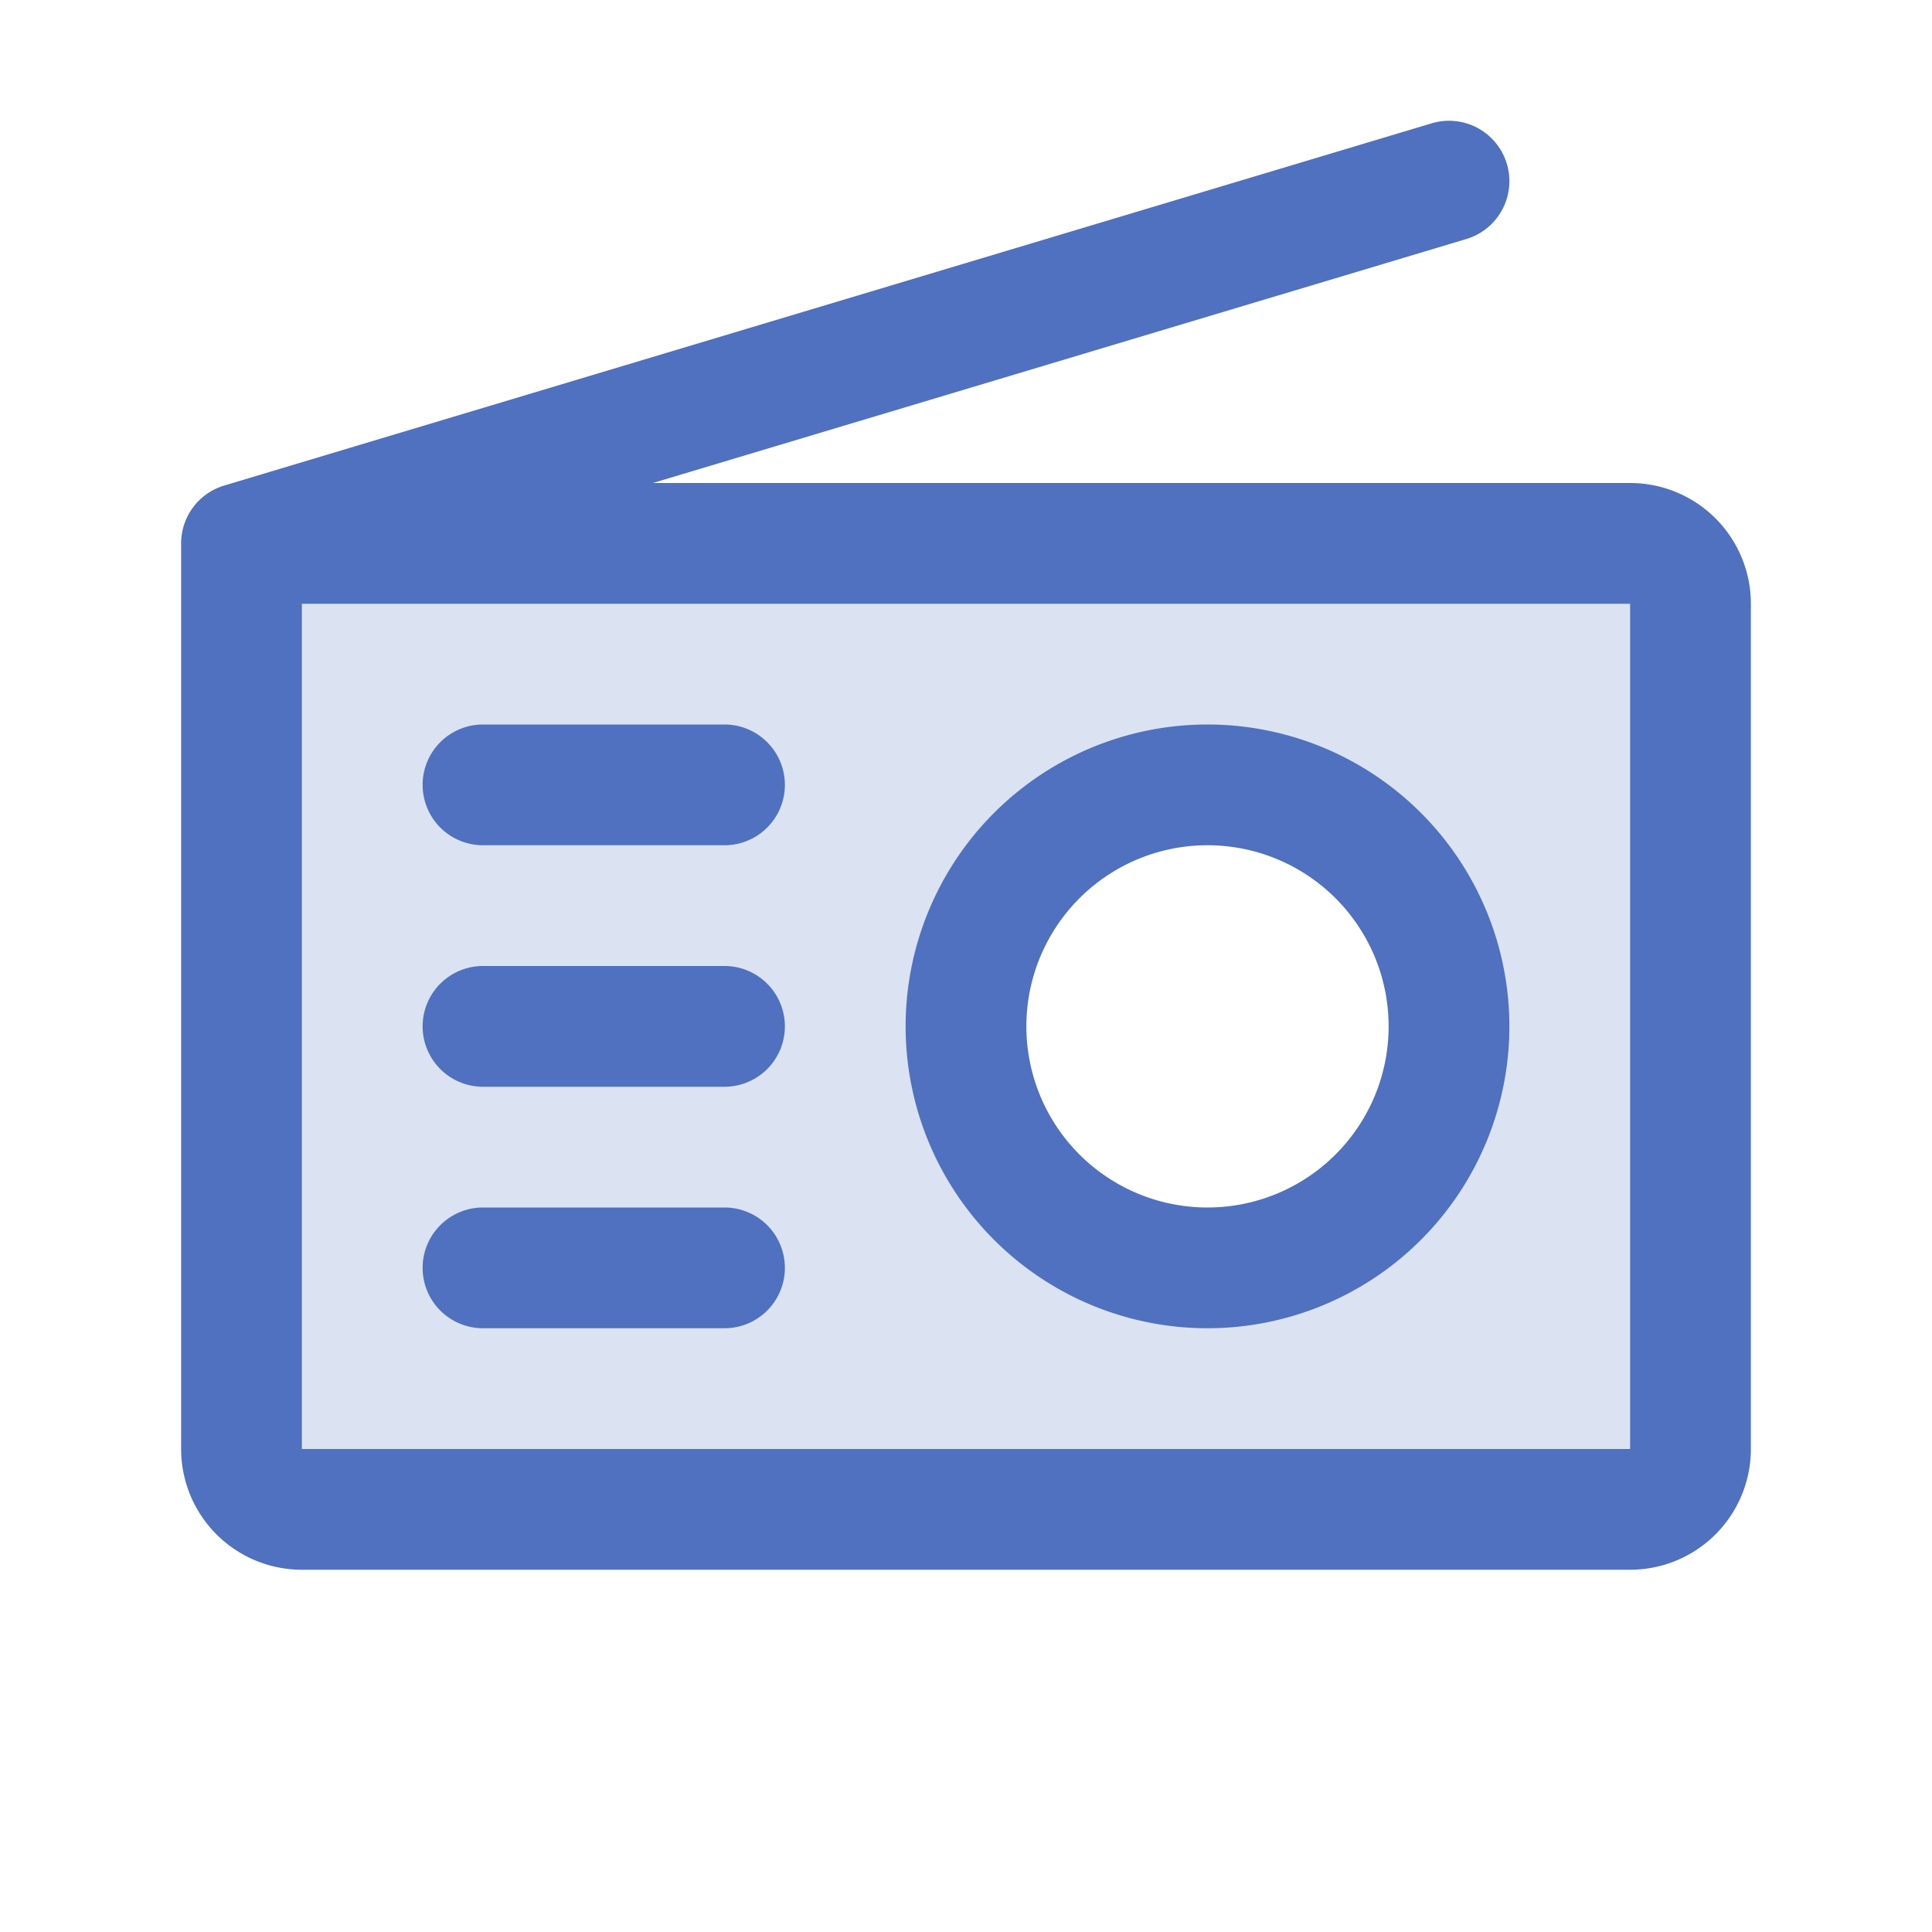<svg xmlns="http://www.w3.org/2000/svg" viewBox="0 0 256 256" fill="#4F71BF"><path d="M216,72H32V192a8,8,0,0,0,8,8H216a8,8,0,0,0,8-8V80A8,8,0,0,0,216,72Zm-56,96a32,32,0,1,1,32-32A32,32,0,0,1,160,168Z" opacity="0.2"/><path d="M104,168a8,8,0,0,1-8,8H64a8,8,0,0,1,0-16H96A8,8,0,0,1,104,168Zm-8-40H64a8,8,0,0,0,0,16H96a8,8,0,0,0,0-16Zm0-32H64a8,8,0,0,0,0,16H96a8,8,0,0,0,0-16ZM232,80V192a16,16,0,0,1-16,16H40a16,16,0,0,1-16-16V72a8,8,0,0,1,5.7-7.66l160-48a8,8,0,0,1,4.6,15.33L86.51,64H216A16,16,0,0,1,232,80ZM216,192V80H40V192H216Zm-16-56a40,40,0,1,1-40-40A40,40,0,0,1,200,136Zm-16,0a24,24,0,1,0-24,24A24,24,0,0,0,184,136Z"/></svg>